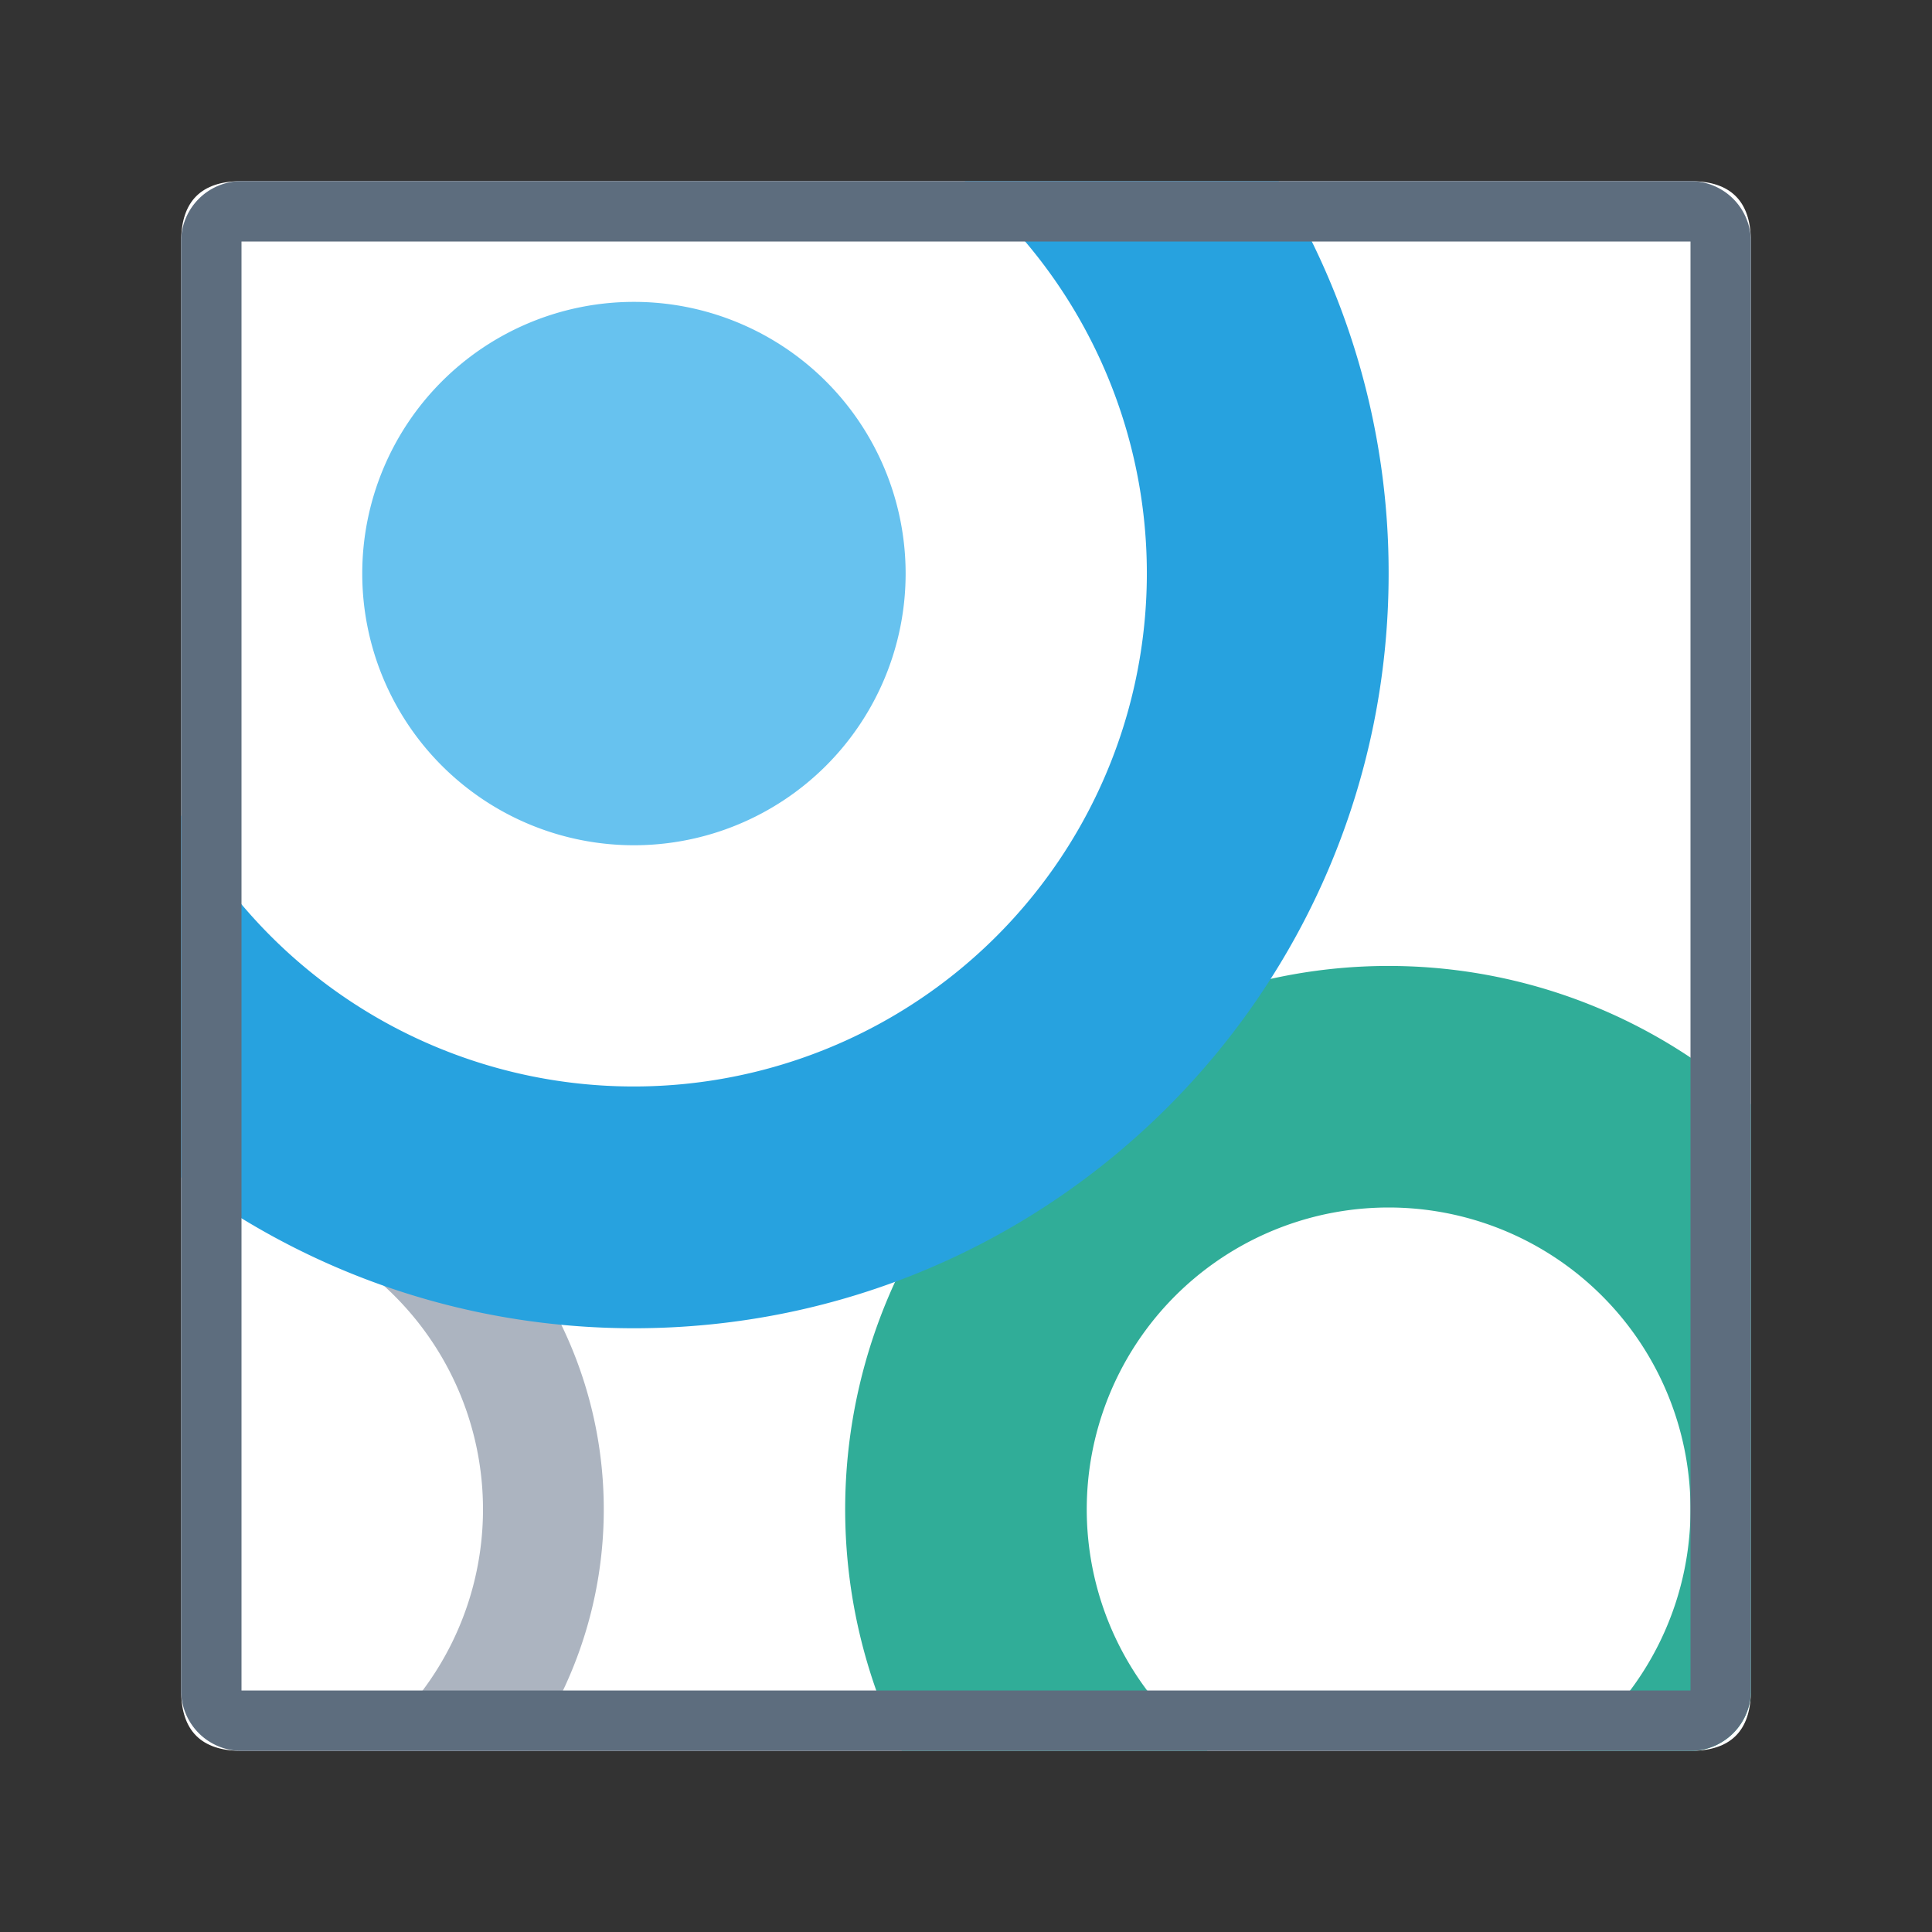 <svg xmlns="http://www.w3.org/2000/svg" viewBox="0 0 1024 1024" version="1.1"><rect x="0" y="0" width="1024" height="1024" fill="#333333" stroke="none"/><path d="M96 96m32 0l768 0q32 0 32 32l0 768q0 32-32 32l-768 0q-32 0-32-32l0-768q0-32 32-32Z" fill="#FFFFFF" p-id="19251"></path><path d="M832 928A160 160 0 1 0 640 928h-162.016A288 288 0 0 1 928 585.344V896a32 32 0 0 1-32 32h-64z" fill="#30AD98" p-id="19252"></path><path d="M192 928a160 160 0 0 0-96-288v-64a224 224 0 0 1 183.84 352H192z" fill="#ACB4C0" p-id="19253"></path><path d="M96 432.128A272 272 0 1 0 511.296 96h166.432A398.144 398.144 0 0 1 736 304C736 524.928 556.928 704 336 704c-90.048 0-173.12-29.76-240-80v-191.872z" fill="#27A2DF" p-id="19254"></path><path d="M336 304m-144 0a144 144 0 1 0 288 0 144 144 0 1 0-288 0Z" fill="#67C2EF" p-id="19255"></path><path d="M128 96h768a32 32 0 0 1 32 32v768a32 32 0 0 1-32 32H128a32 32 0 0 1-32-32V128a32 32 0 0 1 32-32z m0 32v768h768V128H128z" fill="#5D6D7E" p-id="19256"></path></svg>